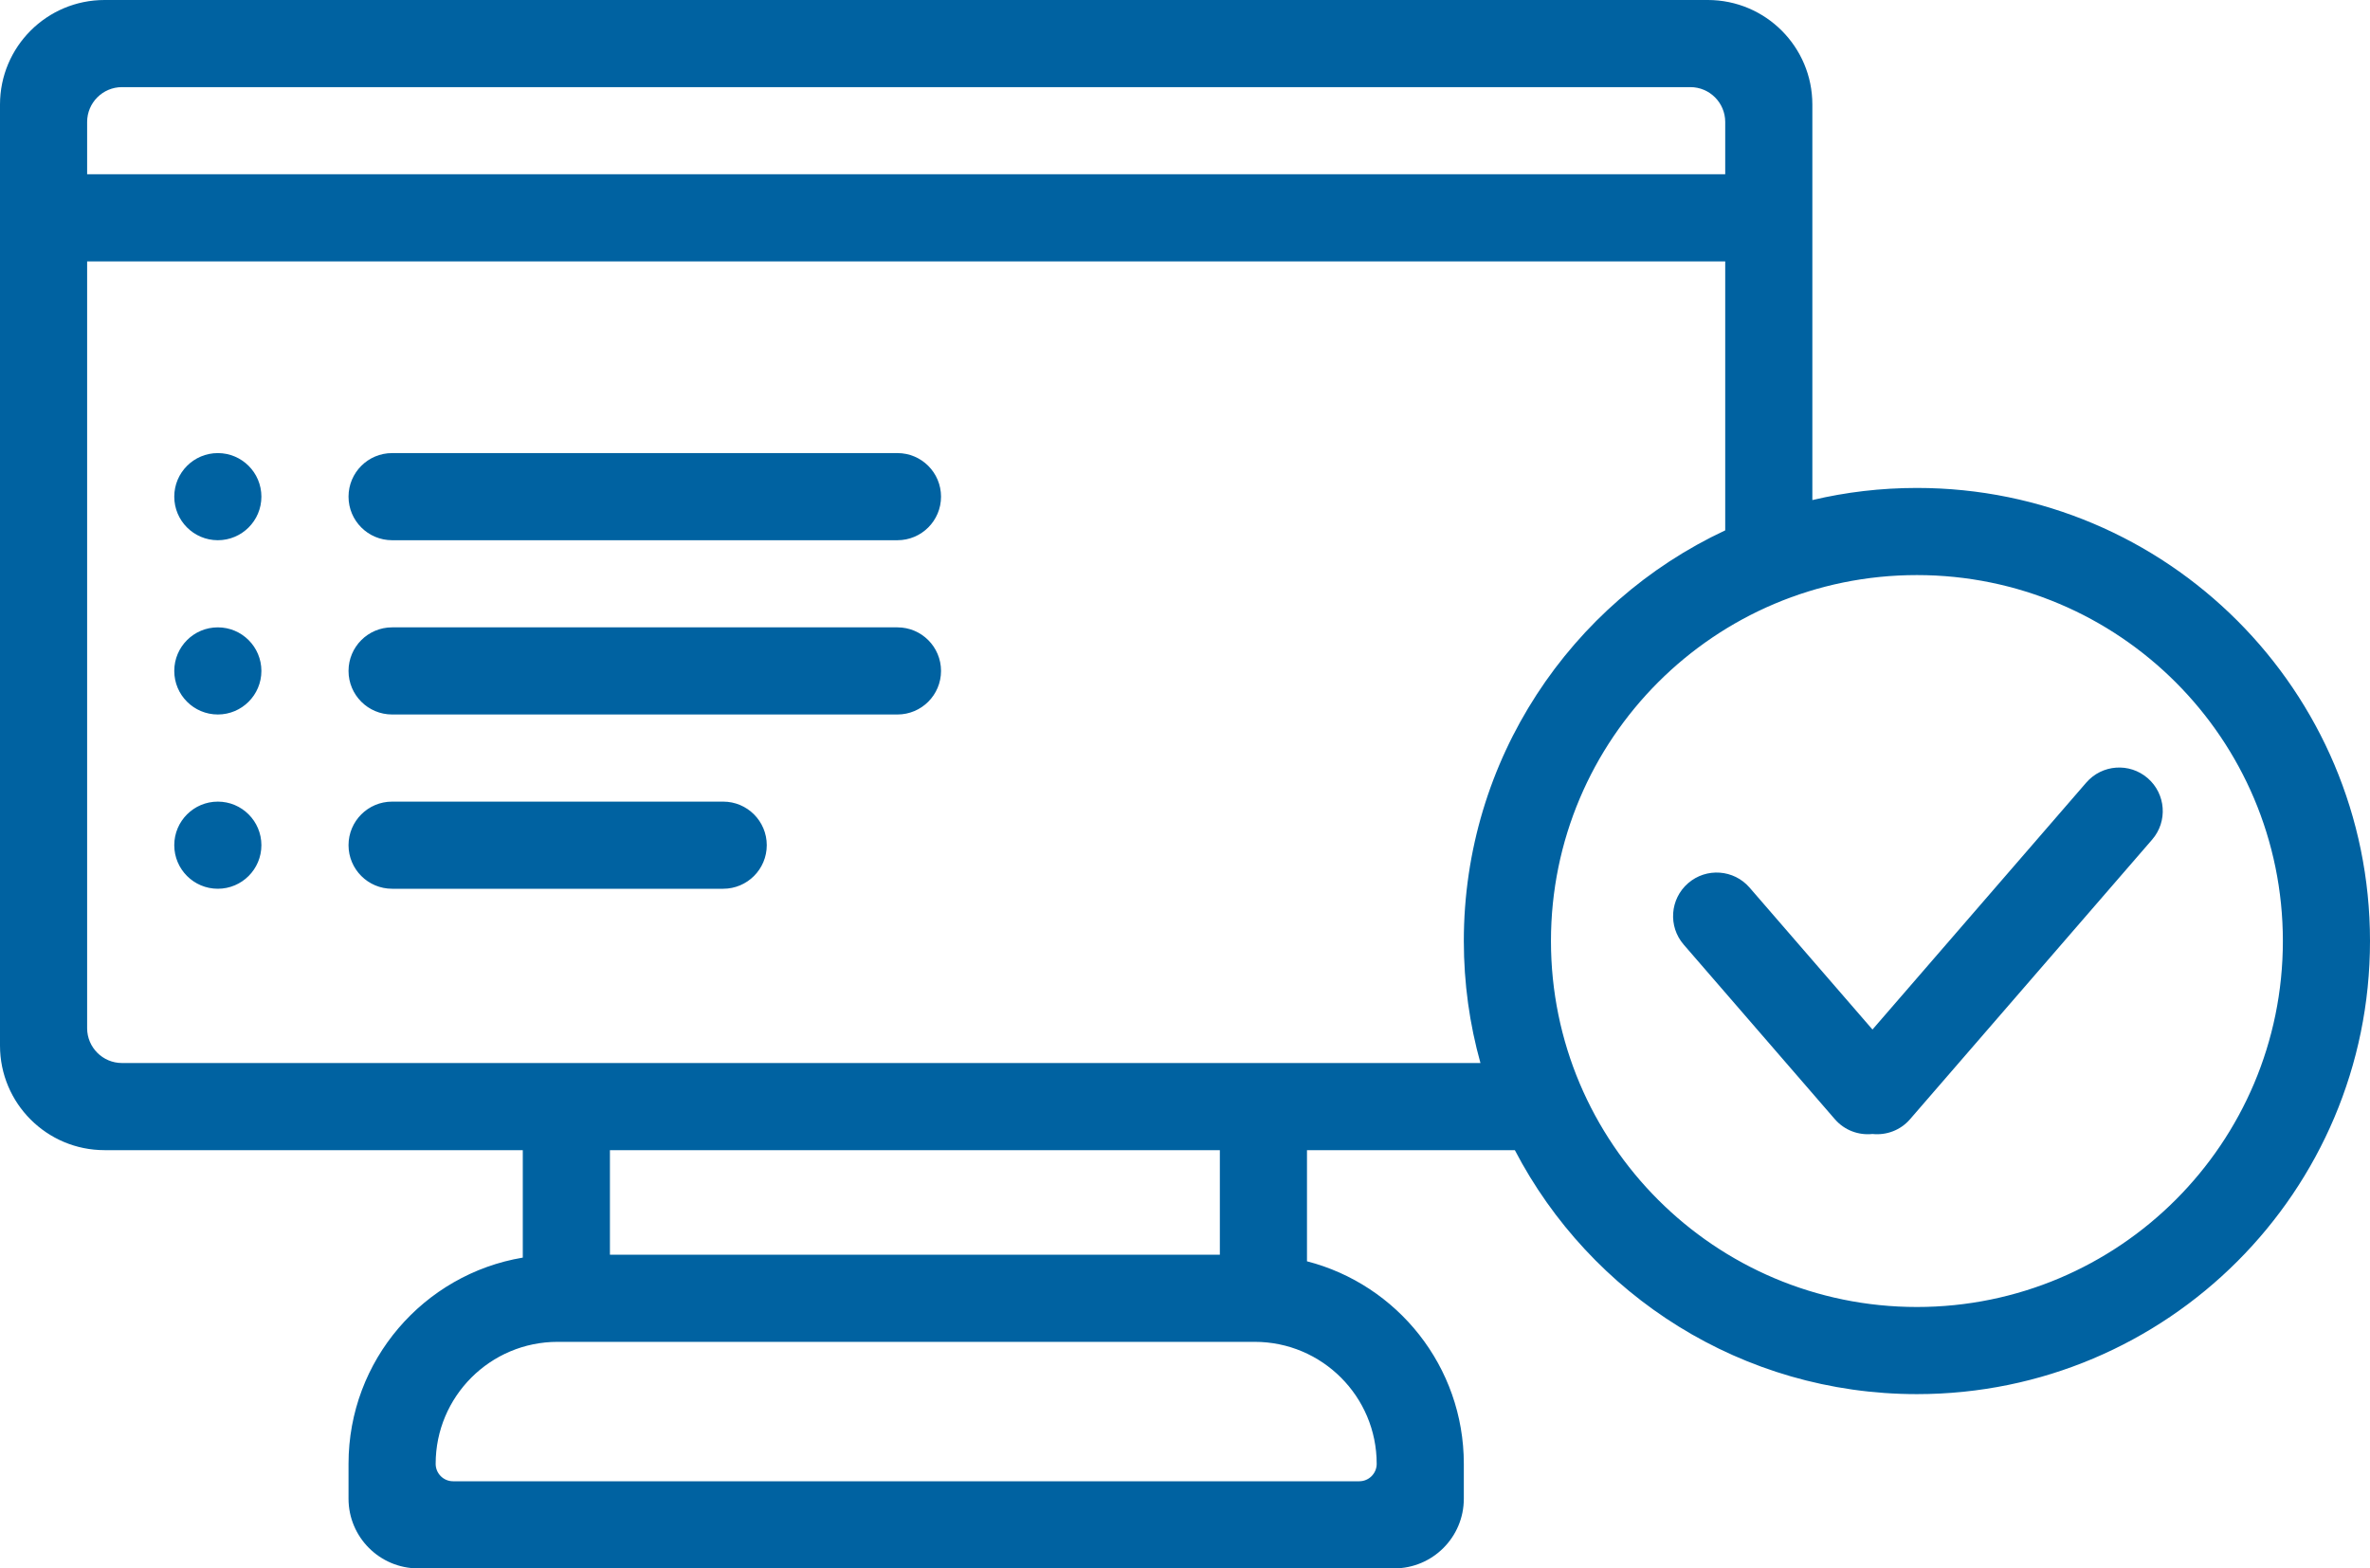 <svg width="68" height="45" viewBox="0 0 68 45" fill="none" xmlns="http://www.w3.org/2000/svg">
<path fill-rule="evenodd" clip-rule="evenodd" d="M3 0C1.343 0 0 1.343 0 3V30C0 31.657 1.343 33 3 33H15V36.083C12.162 36.559 10 39.027 10 42V43C10 44.105 10.896 45 12 45H40C41.105 45 42 44.105 42 43V42C42 39.204 40.088 36.855 37.5 36.189V33H43.464C45.632 37.16 49.985 40 55 40C62.18 40 68 34.18 68 27C68 19.82 62.18 14 55 14C53.968 14 52.963 14.12 52 14.348V7.5V5V3C52 1.343 50.657 0 49 0H3ZM49.5 5V3.5C49.5 2.948 49.052 2.5 48.5 2.5H3.5C2.948 2.5 2.5 2.948 2.5 3.5V5H49.5ZM2.5 7.5V29.5C2.5 30.052 2.948 30.5 3.5 30.5H42.477C42.166 29.386 42 28.213 42 27C42 21.786 45.07 17.289 49.5 15.217V7.5H2.5ZM35 33H17.5V36H35V33ZM11.25 13C10.56 13 10 13.56 10 14.25C10 14.94 10.56 15.5 11.25 15.5H25.75C26.44 15.5 27 14.94 27 14.25C27 13.56 26.44 13 25.75 13H11.25ZM12.5 42C12.5 40.067 14.067 38.5 16 38.5H36C37.933 38.5 39.5 40.067 39.5 42C39.5 42.276 39.276 42.5 39 42.5H13C12.724 42.5 12.5 42.276 12.5 42ZM11.25 18C10.56 18 10 18.56 10 19.25C10 19.94 10.56 20.5 11.25 20.5H25.75C26.44 20.5 27 19.94 27 19.25C27 18.56 26.44 18 25.75 18H11.25ZM10 24.25C10 23.56 10.56 23 11.25 23H20.75C21.44 23 22 23.56 22 24.25C22 24.94 21.44 25.5 20.75 25.5H11.25C10.56 25.5 10 24.94 10 24.25ZM6.25 23C5.56 23 5 23.56 5 24.25C5 24.94 5.56 25.5 6.25 25.5C6.94 25.5 7.5 24.94 7.5 24.25C7.5 23.56 6.94 23 6.25 23ZM5 19.25C5 18.56 5.56 18 6.25 18C6.94 18 7.5 18.56 7.5 19.25C7.5 19.94 6.94 20.5 6.25 20.5C5.56 20.5 5 19.94 5 19.25ZM6.25 13C5.56 13 5 13.56 5 14.25C5 14.94 5.56 15.5 6.25 15.5C6.94 15.5 7.5 14.94 7.5 14.25C7.5 13.56 6.94 13 6.25 13ZM65.5 27C65.5 32.799 60.799 37.5 55 37.5C49.201 37.5 44.5 32.799 44.5 27C44.5 21.201 49.201 16.5 55 16.5C60.799 16.5 65.5 21.201 65.5 27ZM61.749 24.09C62.201 23.569 62.144 22.779 61.622 22.327C61.1 21.875 60.311 21.932 59.859 22.454L53.725 29.539L50.199 25.467C49.747 24.945 48.958 24.888 48.436 25.34C47.914 25.792 47.857 26.581 48.309 27.103L52.645 32.111C52.924 32.434 53.331 32.578 53.725 32.536C54.118 32.578 54.526 32.434 54.804 32.111L61.749 24.09Z" fill="#0062A1"/>
</svg>

